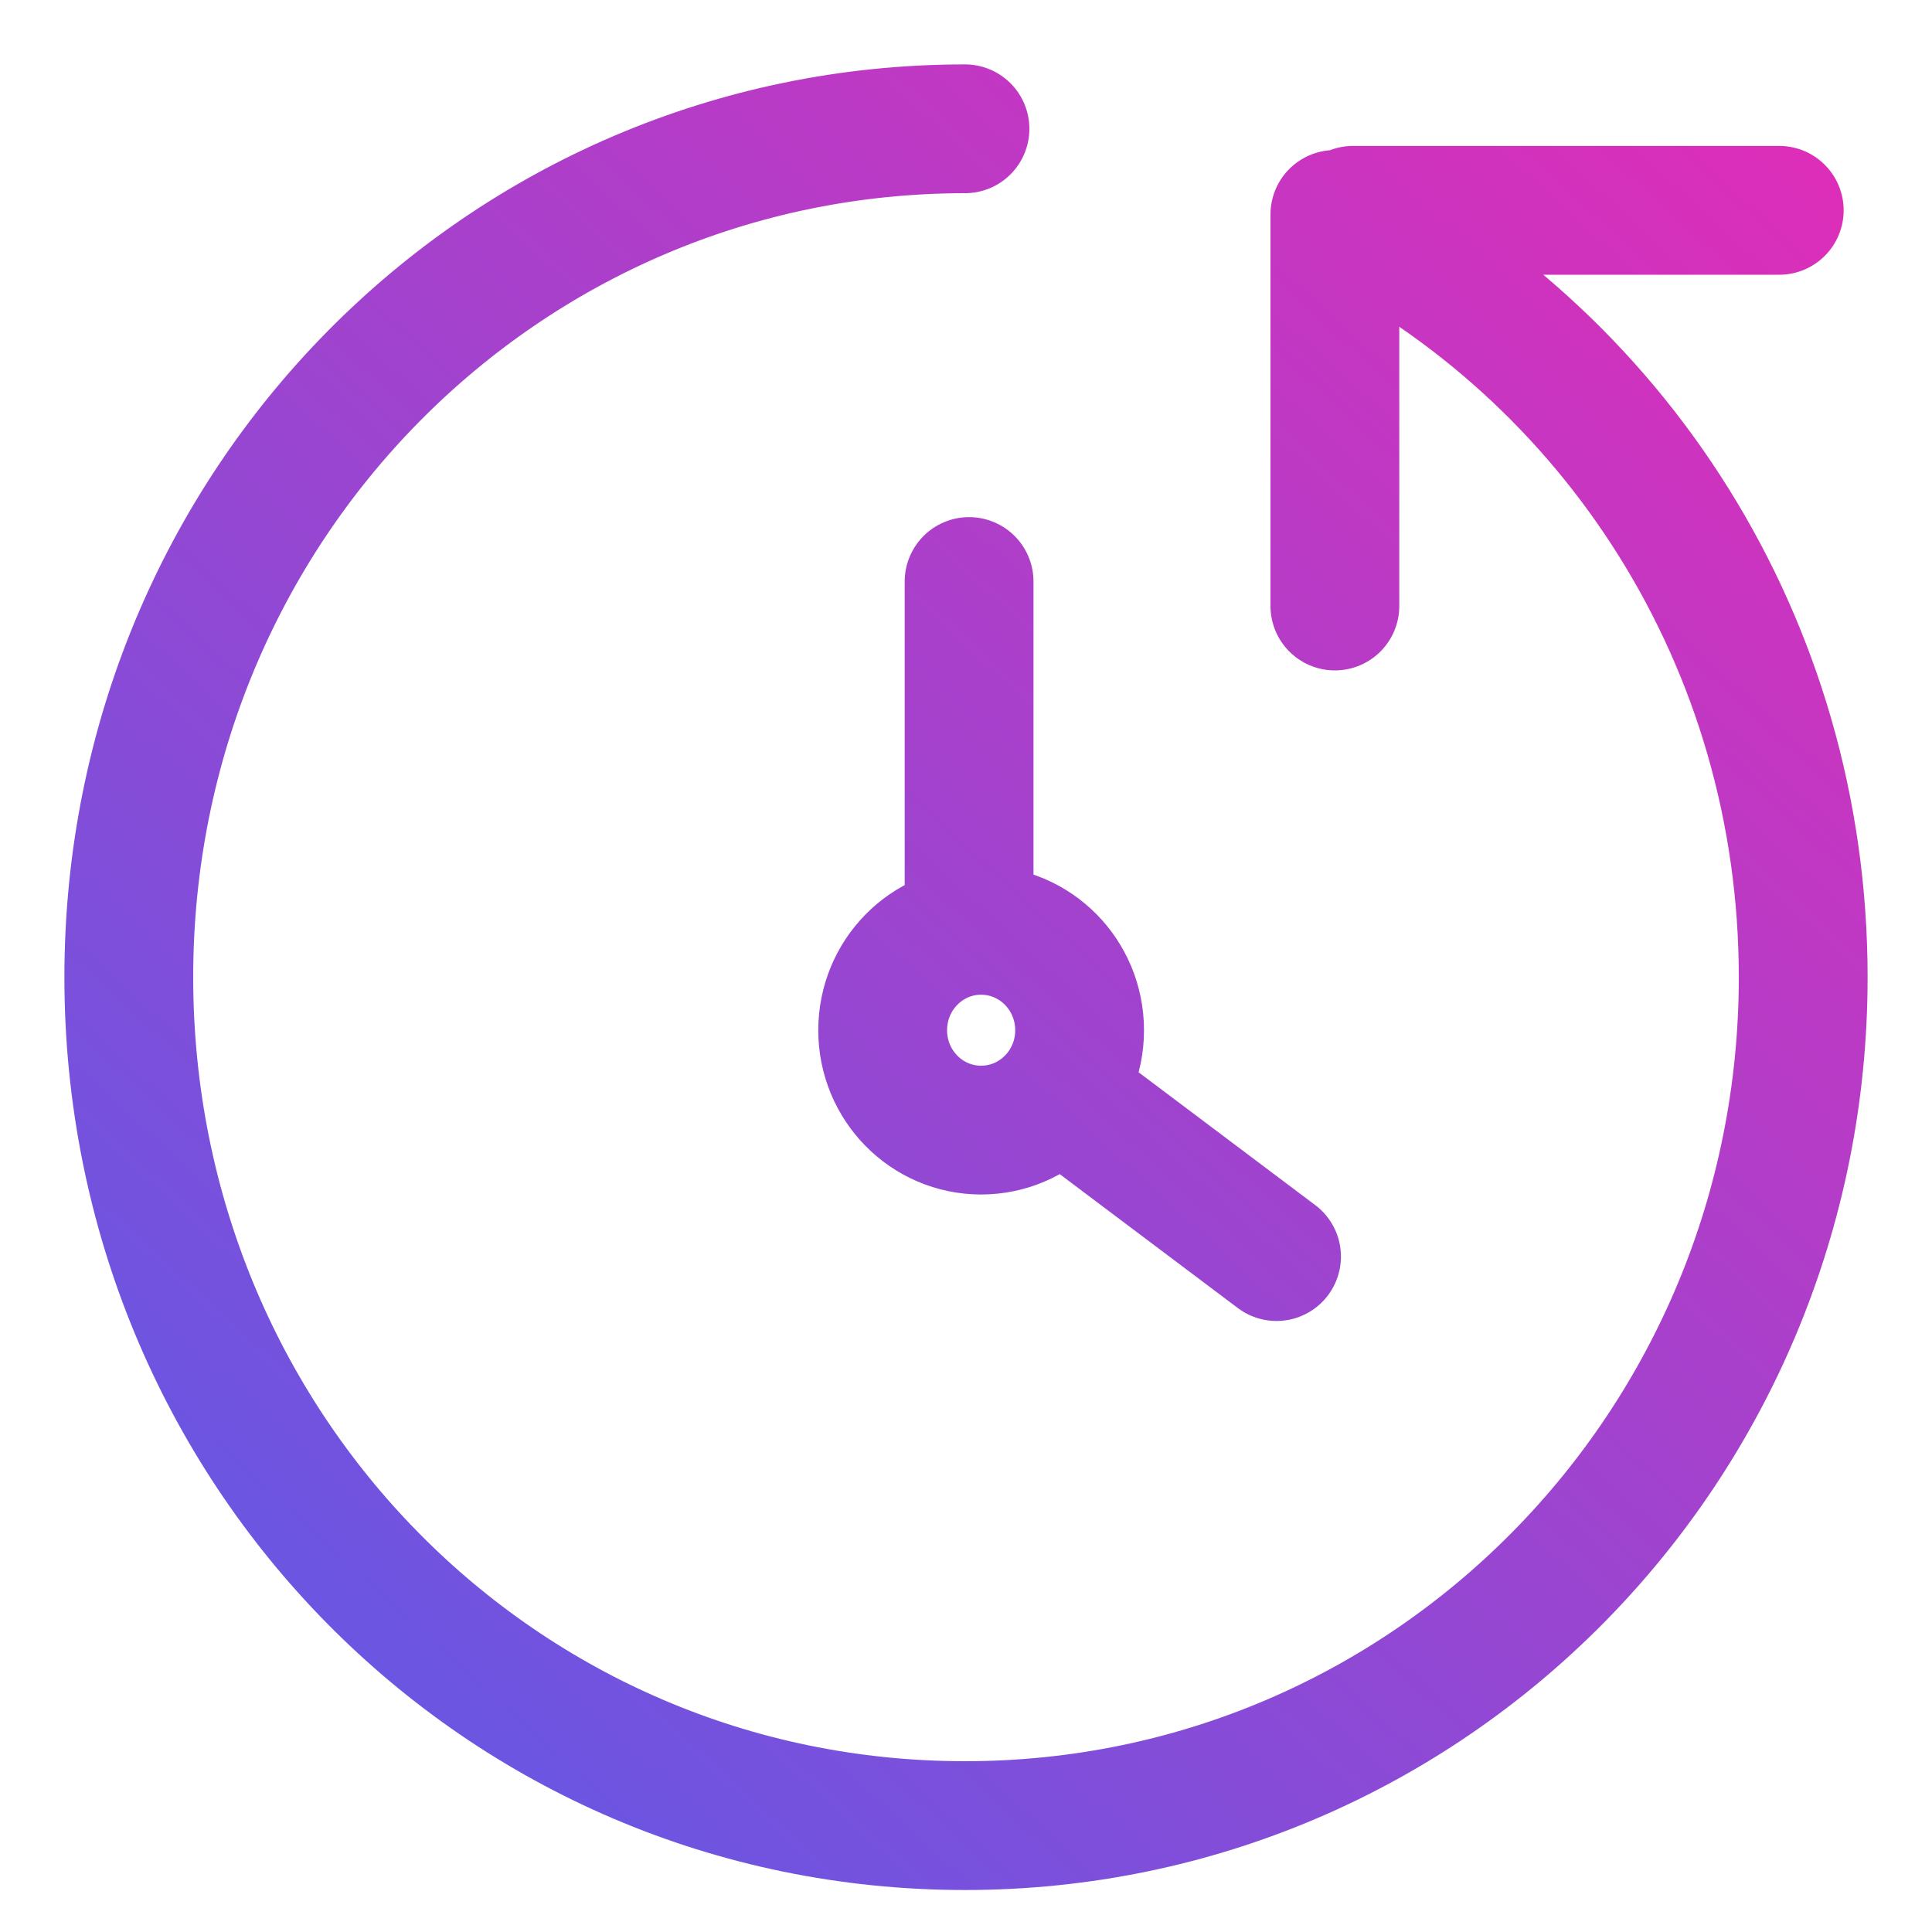 <svg width="15" height="15" viewBox="0 0 15 15" fill="none" xmlns="http://www.w3.org/2000/svg">
<path d="M7.524 7.191V4.515M8.226 8.489L9.911 9.756M7.492 1C3.903 1 1 3.929 1 7.587C1 11.244 3.887 14.174 7.492 14.174C11.097 14.174 14 11.229 14 7.587C14 4.99 12.533 2.742 10.364 1.665V4.705M13.814 1.633H10.505M7.617 8.774C8.04 8.774 8.382 8.427 8.382 7.999C8.382 7.57 8.04 7.223 7.617 7.223C7.195 7.223 6.853 7.57 6.853 7.999C6.853 8.427 7.195 8.774 7.617 8.774Z" stroke="url(#paint0_linear_434_35)" stroke-miterlimit="10" stroke-linecap="round" stroke-linejoin="round"/>
<defs>
<linearGradient id="paint0_linear_434_35" x1="2.822" y1="13.086" x2="14.645" y2="0.169" gradientUnits="userSpaceOnUse">
<stop stop-color="#6956E2"/>
<stop offset="1" stop-color="#E52BB6"/>
</linearGradient>
</defs>
</svg>

